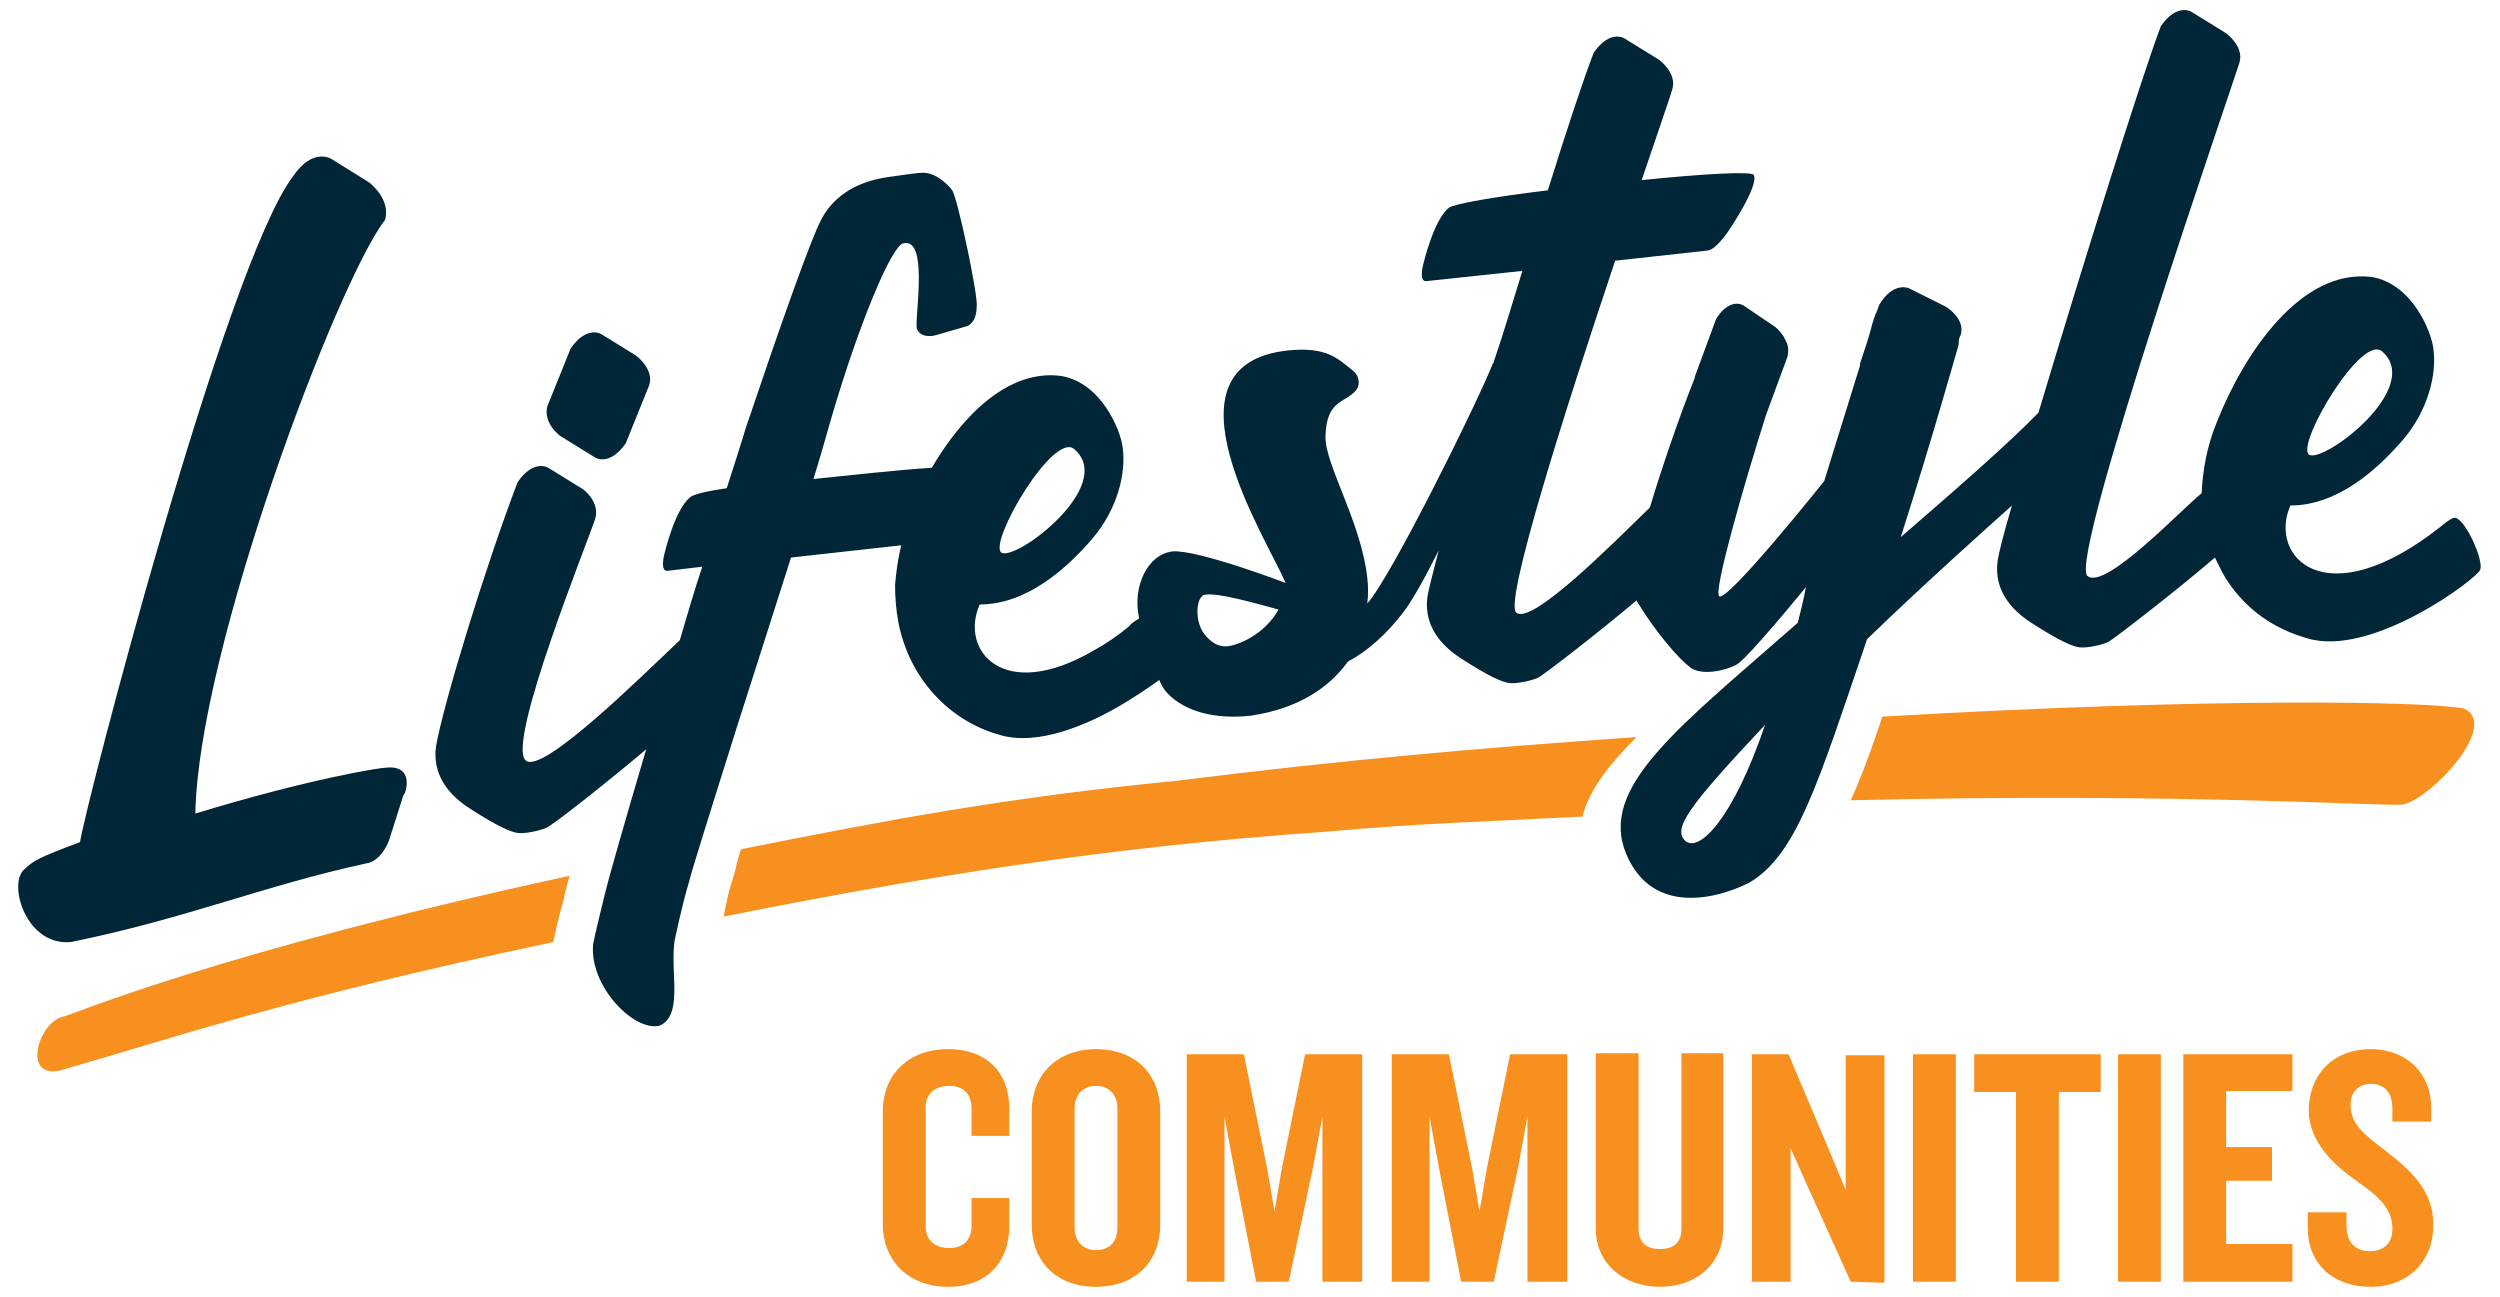 <?xml version="1.0" encoding="utf-8"?>
<!-- Generator: Adobe Illustrator 19.2.0, SVG Export Plug-In . SVG Version: 6.00 Build 0)  -->
<svg version="1.1" id="Layer_1" xmlns="http://www.w3.org/2000/svg" xmlns:xlink="http://www.w3.org/1999/xlink" x="0px" y="0px"
	 viewBox="0 0 245.1 127.119" style="enable-background:new 0 0 245.1 127.119;" xml:space="preserve">
<style type="text/css">
	.st0{fill:#F7901E;}
	.st1{fill:#012638;}
</style>
<g>
	<path class="st0" d="M92.95,126.159c-4,0-6.4-2.7-6.4-6.1v-11.1c0-3.5,2.4-6.1,6.4-6.1s6,2.5,6,5.8v2.7h-3.7v-2.7
		c0-1.3-0.7-2.2-2.2-2.2s-2.3,0.9-2.3,2.1v11.7c0,1.2,0.8,2.1,2.3,2.1s2.2-0.9,2.2-2.2v-2.7h3.7v2.7
		C98.95,123.659,96.85,126.159,92.95,126.159z"/>
	<path class="st0" d="M107.45,126.159c-3.9,0-6.3-2.5-6.3-6.1v-11.1c0-3.5,2.4-6.1,6.3-6.1s6.3,2.5,6.3,6.1v11.1
		C113.75,123.659,111.35,126.159,107.45,126.159z M109.55,108.659c0-1.3-0.8-2.2-2.1-2.2c-1.3,0-2.1,0.9-2.1,2.2v11.7
		c0,1.3,0.8,2.2,2.1,2.2c1.4,0,2.1-0.9,2.1-2.2V108.659z"/>
	<path class="st0" d="M129.65,125.659v-16.2l-0.9,4.9l-2.4,11.3h-3.2l-2.2-11.3l-0.9-4.9v16.2h-3.7v-22.3h5.6l2.3,11.3l0.7,4.1
		l0.7-4.1l2.3-11.3h5.6v22.3H129.65z"/>
	<path class="st0" d="M149.75,125.659v-16.2l-0.9,4.9l-2.4,11.3h-3.2l-2.2-11.3l-0.9-4.9v16.2h-3.7v-22.3h5.6l2.3,11.3l0.7,4.1
		l0.7-4.1l2.3-11.3h5.6v22.3H149.75z"/>
	<path class="st0" d="M162.75,126.159c-3.6,0-6.3-2.3-6.3-5.7v-17.2h4.2v17.2c0,1.3,0.7,2,2.1,2c1.4,0,2.1-0.7,2.1-2v-17.2h4.1v17.2
		C168.95,123.859,166.35,126.159,162.75,126.159z"/>
	<path class="st0" d="M181.45,125.659l-4.3-9.5l-1.6-3.6v13.1h-3.8v-22.3h3.6l4.1,9.7l1.5,3.6v-13.2h3.8v22.3L181.45,125.659
		L181.45,125.659z"/>
	<path class="st0" d="M187.55,125.659v-22.3h4.2v22.3H187.55z"/>
	<path class="st0" d="M201.85,107.059v18.6h-4.2v-18.6h-4.1v-3.7h12.4v3.7H201.85z"/>
	<path class="st0" d="M207.65,125.659v-22.3h4.2v22.3H207.65z"/>
	<path class="st0" d="M214.05,125.659v-22.3h10.7v3.6h-6.5v5.5h4.5v3.3h-4.5v6.2h6.5v3.7
		C224.75,125.659,214.05,125.659,214.05,125.659z"/>
	<path class="st0" d="M232.45,126.159c-3.8,0-6.2-2.3-6.2-5.8v-1.5h3.8v1.3c0,1.6,0.8,2.5,2.3,2.5s2.2-0.9,2.2-2.2
		c0-1.8-1.1-3-3.4-4.6c-2.3-1.6-4.8-3.9-4.8-7c0-3.2,2.1-6,6.1-6c3.5,0,5.9,2.4,5.9,5.7v1.4h-3.8v-1.3c0-1.4-0.7-2.4-2.1-2.4
		c-1.2,0-2,0.8-2,2c0,1.9,1.1,2.8,3.6,4.7c2.6,2,4.5,4,4.5,7C238.65,123.559,236.15,126.159,232.45,126.159z"/>
</g>
<g>
	<path class="st0" d="M5.85,104.959c10.9-3.1,21.9-7,48.4-12.6c0.2-1,0.5-2.4,1-4.1c0.1-0.6,0.3-1.4,0.6-2.4
		c-34.5,7.5-48.7,13.6-49.6,13.8C3.75,100.159,2.15,105.759,5.85,104.959z"/>
	<path class="st0" d="M72.65,83.259c-0.2,0.6-0.4,1.2-0.5,1.8c-0.1,0.4-0.2,0.7-0.3,1.1c-0.4,1.1-0.7,2.6-0.9,3.7
		c19.6-3.9,37.3-6.8,58.8-8.3c10.1-0.9,15.9-1,25.4-1.5c0.6-2.5,2.5-5,5.3-7.8c-15.7,1.1-28.4,2.2-45.2,4.3
		C98.85,78.159,87.15,80.359,72.65,83.259z"/>
	<path class="st0" d="M241.55,69.459c-3.7-0.7-24.4-1.1-57,0.8c-1.1,3.3-2.1,6-3.1,8.2c33.1-0.8,53.3,0.7,54.2,0.4
		C238.35,78.259,245.15,71.059,241.55,69.459z"/>
</g>
<path class="st1" d="M240.65,50.759c-0.3,0-1.2,0.7-1.4,0.9c-11.3,8.9-16.9,2.9-14.7-2.1c4.6,0,8.5-3.5,11-6.4s3.4-6.5,3-9.1
	c-0.2-1.5-2-6.2-6-6.9c-7-0.9-12.6,7.6-15.2,14.2c-1,2.4-1.4,4.8-1.5,7c-1.8,1.4-9.5,9.6-11.2,8.1c-1.9-1.6,14.4-48.6,14.9-50.3
	c0.5-1.6-1.3-2.9-1.3-2.9l-3.4-2.1c0,0-1.4-0.9-3,1.4c-2,5.3-7.9,24.2-12,37.9c-3.2,3.3-9,8.3-13.5,12.2c3.1-9.7,5.3-17.6,5.6-18.6
	c0.1-0.3,0.1-0.6,0.1-0.8l0.2-0.5c0.4-1.6-1.5-2.7-1.5-2.7l-3.6-1.8c0,0-1.5-0.7-2.9,1.6l-0.3,0.8c-0.1,0.1-0.1,0.3-0.2,0.5
	c-0.2,0.5-0.4,1.5-0.8,2.7l-0.6,1.8c0,0.1,0,0.2,0,0.2c-1.5,4.8-3.5,11.3-3.5,11.3s-9.5,11.9-10.3,11.3c-0.6-0.4,2.4-10.9,4.6-17.8
	l0,0l2.1-5.7c0.1-0.5,0.1-1-0.1-1.4c-0.1-0.2-0.2-0.4-0.3-0.6c-0.4-0.6-0.8-0.9-0.8-0.9l-3.1-2.1c0,0-1.3-0.9-2.7,1.3l-2.1,5.7v0.1
	c-1.4,3.5-3.1,8.4-4.4,12.7c-3.5,3.4-11.6,11.6-13.1,10.3c-1.2-1,4.8-19.9,9.7-34.5l9.1-1c0.8-0.1,2-1.9,2-1.9s3-4.4,2.5-5.5
	c-0.2-0.4-5.2-0.1-11,0.5c1.7-5,2.9-8.5,3-8.9c0.5-1.6-1.3-2.9-1.3-2.9l-3.4-2.1c0,0-1.4-0.9-3,1.4c-0.9,2.3-2.6,7.4-4.5,13.5
	c-5,0.6-9.1,1.3-9.7,1.7c-1.5,1.2-2.5,5.5-2.5,5.5s-0.5,1.8,0.3,1.7l9.4-1c-0.9,2.9-1.8,6-2.8,8.9c0,0.1,0,0.1-0.1,0.2
	c-1.5,3.8-10,21-12.3,23.5c0.1-0.8,0.1-1.7,0-2.5c-0.6-5.5-4.2-11.2-4.1-13.9c0.1-3.6,1.9-3.2,3-4.5c0.4-0.5,0.4-1.4-0.4-2
	c-1.4-1.1-2.5-2.3-6.3-1.9c-13,1.4-2.1,18.4-0.2,22.8c0.3,0.1-8.6-3.3-11.1-3.1c-2.5,0.3-3.9,3.5-3.3,6.4c0,0.1,0,0.2,0,0.2
	c-0.4,0.2-0.9,0.6-0.9,0.7c-1.2,1-2.4,1.8-3.5,2.4c-8.9,5.2-13.2,0-11.2-4.5c4.6,0,8.5-3.5,11-6.4s3.4-6.5,3-9.1
	c-0.2-1.5-2-6.2-6-6.9c-5.2-0.7-9.7,3.9-12.7,9c-3.3,0.2-7.6,0.7-11.6,1.1c0.5-1.6,1.4-4.7,1.7-5.8l0,0c2.8-9.6,6-17.1,7.1-17.3
	c2.7-0.7,0.9,8.4,1.4,8.5l0,0c0.5,0.9,1.8,0.5,1.8,0.5l3.1-0.9c0,0,0.9-0.3,0.9-1.9c0.2-0.9-1.9-10.8-2.4-11.4
	c-0.4-0.6-1.4-1.4-2.1-1.6s-0.7-0.2-4.2,0.3s-5.5,2.2-6.5,4.1c-1,1.8-4.1,10.6-7.4,20.4l0,0c-0.4,1.3-1.4,4.5-1.9,6
	c-2,0.3-3.3,0.6-3.6,0.9c-1.5,1.2-2.5,5.5-2.5,5.5s-0.5,1.8,0.3,1.7l3.4-0.4c-0.8,2.4-1.5,4.8-2.2,7.2c-3.8,3.6-13.5,13.2-15.1,11.8
	c-2-1.6,6.3-22,6.8-23.7s-1.2-2.9-1.2-2.9l-3.4-2.1c0,0-1.4-0.9-3,1.4c-3.1,8.1-7.3,21.8-8,25.9c-0.3,2.1,0.5,4.3,3.3,6.1
	c2.8,1.8,4,2.3,4.7,2.4s2.1-0.2,2.8-0.5c0.6-0.2,6.5-4.9,9.8-7.7c-2,6.8-3.6,12.3-4.1,14.4c-0.5,2-0.9,3.7-1.1,4.7
	c-0.4,4.1,4,8.6,6.5,8c2.4-1,1-5.4,1.5-8.4c0,0,0.7-3.4,1.4-5.7c0.1-0.4,0.2-0.7,0.3-1.1c1.4-4.6,3.3-10.6,4.4-14.1
	c1.9-6,3.5-10.9,5.3-16.6l10.8-1.2c-0.3,1.3-0.5,2.6-0.6,3.9c0,1.2,0.1,2.4,0.3,3.5c1,5.5,4.9,9.8,10,11.2c3.7,1.1,8.7-1,12.3-3.2
	c1.3-0.8,2.5-1.6,3.3-2.2c0.2,0.5,0.5,1,0.8,1.3c1.7,1.8,4.7,2.6,8.2,2.2c4.7-0.7,7.7-2.8,9.5-5.3c1.9-1,3.8-2.7,5.4-4.8
	c0.8-1,2.1-3.3,3.5-6.1c-0.6,2.3-1,3.9-1.1,4.5c-0.3,2.1,0.5,4.3,3.3,6.1c2.8,1.8,4,2.3,4.7,2.4s2.1-0.2,2.8-0.5
	c0.5-0.2,6.4-4.8,9.7-7.6c0,0.1,0.1,0.2,0.1,0.2c1.9,3.1,4.1,5.6,5.2,6.4c1.1,0.8,3.4,0.3,4.5-0.3c1.1-0.6,6.8-7.6,6.8-7.6
	s-0.2,1.2-0.8,3.5c-11.6,10.2-19.6,16.1-16.8,22.7c2.6,6.1,9,4.3,12,2.8c4.7-2.7,6.8-9.8,11.6-23.9c5.8-5.6,11.3-10.5,14.2-13.1
	c-0.8,2.7-1.3,4.7-1.4,5.4c-0.3,2.1,0.5,4.3,3.3,6.1s4,2.3,4.7,2.4s2.1-0.2,2.8-0.5c0.6-0.3,7.4-5.6,10.5-8.3
	c0.4,0.8,0.8,1.7,1.3,2.4c1.8,2.7,4.5,4.6,7.7,5.5c6.3,2,16.8-5.9,17-6.7C243.55,54.959,241.65,50.759,240.65,50.759z
	 M233.55,34.459c4.1,3.6-5.9,11.1-7.2,10.1C225.15,43.459,231.55,32.659,233.55,34.459z M105.35,44.059c4.1,3.6-5.9,11.1-7.2,10.1
	C96.95,53.059,103.35,42.159,105.35,44.059z M120.35,63.359c-1,0.1-1.7-0.5-2.2-1.1c-1-1.2-0.9-3.3-0.3-3.8l0.1-0.1
	c0.8-0.3,3.1,0.2,7.4,1.4C123.95,62.259,121.35,63.259,120.35,63.359z M165.25,82.459c-1.3-1.2,0.2-3.3,7.8-11.4
	C169.85,80.459,166.55,83.559,165.25,82.459z"/>
<path class="st1" d="M54.95,42.759l3.4,2.1c0,0,1.4,0.9,3-1.4l2.3-5.7c0.5-1.6-1.3-2.9-1.3-2.9l-3.4-2.1c0,0-1.4-0.9-3,1.4l-2.3,5.7
	C53.25,41.559,54.95,42.759,54.95,42.759z"/>
<path class="st1" d="M37.85,75.259c-0.5,0-7.2,1-18.7,4.5c0.3-16.2,14-52.3,18.6-58.2l0,0c0.6-2.1-1.6-3.7-1.6-3.7l-3.7-2.3
	c0,0-1.8-1.1-3.7,1.7l0,0c-6.6,8.6-20.5,62.2-20.9,65.3c-4,1.5-4.6,1.8-5.6,2.8c-1.4,1.6,0.4,7.4,4.7,7c11.3-2.3,18.8-5.5,28.9-7.7
	l0,0l0,0l0,0c1.6-0.2,2.3-2.3,2.3-2.3l1.4-4.4C39.75,77.959,40.75,74.959,37.85,75.259z"/>
</svg>
